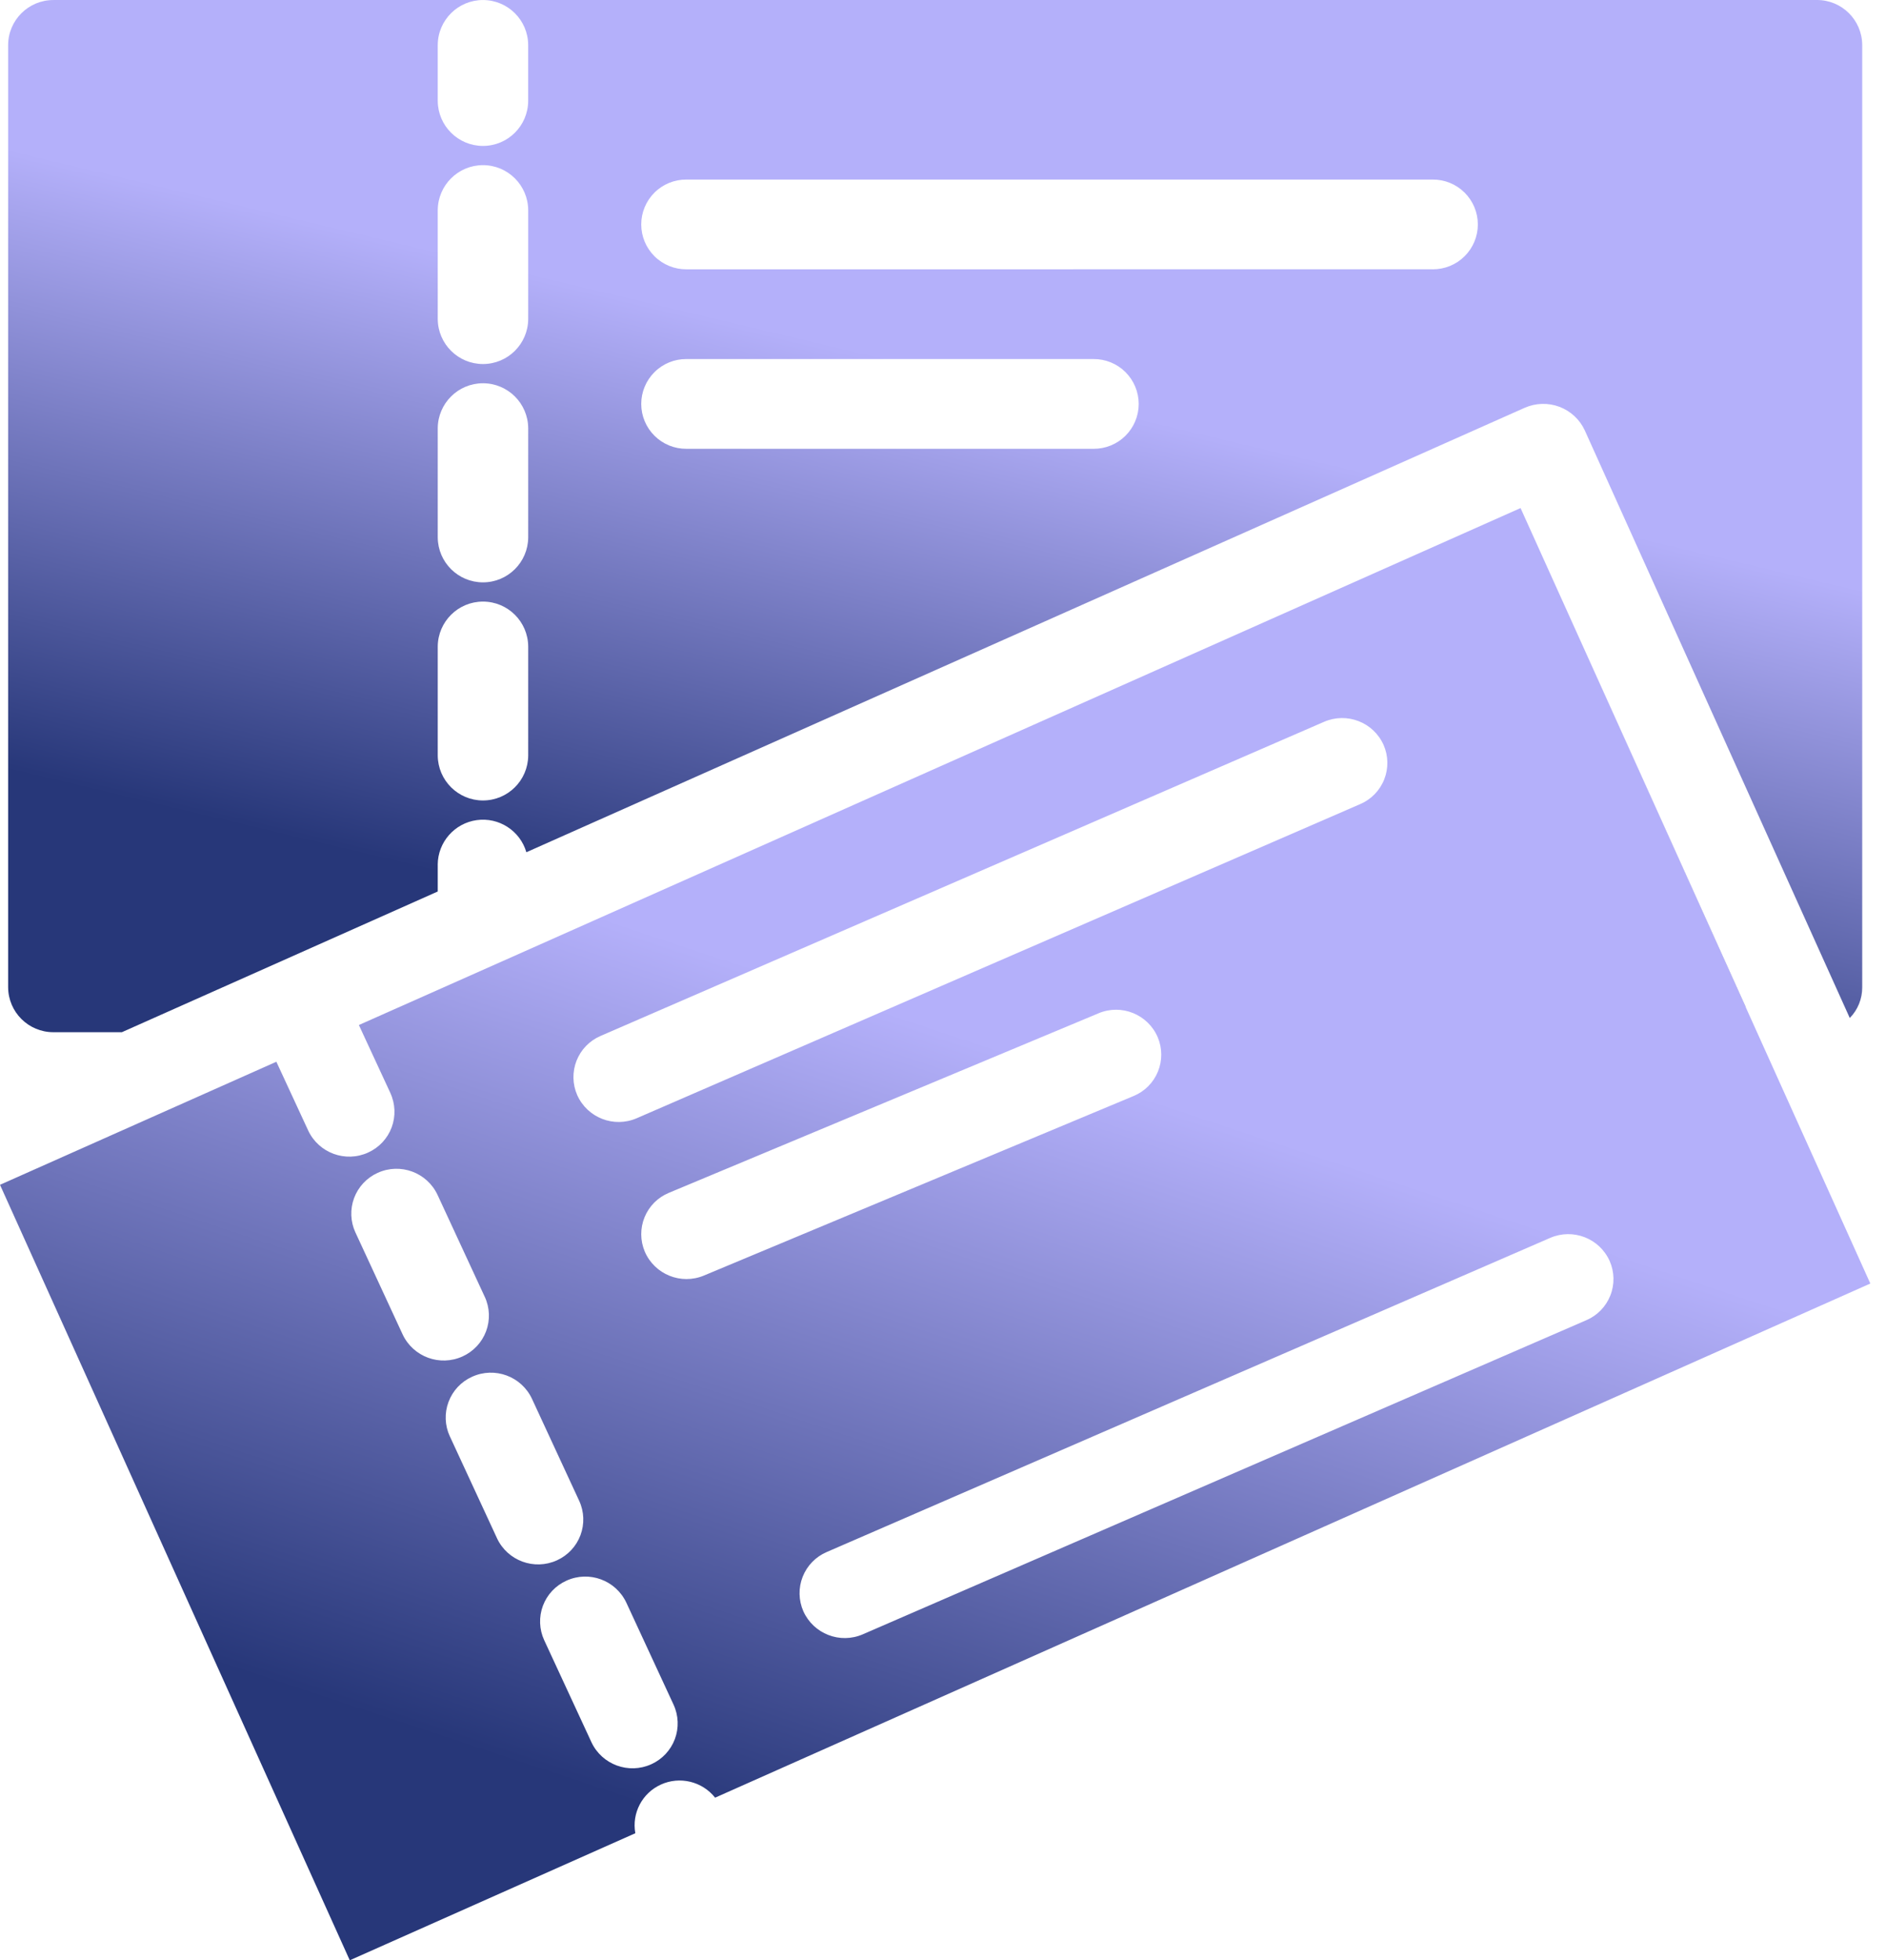 <svg width="77" height="80" viewBox="0 0 77 80" fill="none" xmlns="http://www.w3.org/2000/svg">
<path d="M74.182 0.001H19.718C20.732 0.001 21.557 0.819 21.564 1.833V4.122C21.557 5.137 20.732 5.955 19.718 5.955C18.704 5.955 17.88 5.137 17.872 4.122V1.833C17.879 0.819 18.704 0.001 19.718 0.001H2.179C1.164 0.001 0.339 0.819 0.332 1.833V40.292C0.339 41.307 1.164 42.125 2.179 42.124H4.976L17.872 36.382V35.283H17.871C17.879 34.368 18.556 33.596 19.463 33.469C20.37 33.343 21.233 33.901 21.49 34.78L62.256 16.639C62.704 16.444 63.21 16.431 63.668 16.602C64.125 16.775 64.497 17.12 64.702 17.564L75.521 41.545C75.85 41.211 76.032 40.76 76.029 40.291V1.832C76.022 0.818 75.197 -0.001 74.182 1.42177e-06L74.182 0.001ZM21.565 30.834C21.557 31.849 20.733 32.667 19.718 32.667C18.704 32.667 17.88 31.849 17.872 30.834V26.383C17.88 25.369 18.704 24.551 19.718 24.551C20.733 24.551 21.557 25.369 21.565 26.383V30.834ZM21.565 21.933V21.933C21.557 22.948 20.733 23.766 19.718 23.766C18.704 23.766 17.88 22.948 17.872 21.933V17.474C17.88 16.46 18.704 15.641 19.718 15.641C20.733 15.641 21.557 16.46 21.565 17.474V21.933ZM21.565 13.023V13.023C21.557 14.037 20.733 14.856 19.718 14.856C18.704 14.856 17.88 14.037 17.872 13.023V8.573C17.88 7.559 18.704 6.74 19.718 6.74C20.733 6.74 21.557 7.559 21.565 8.573V13.023ZM44.643 18.316L28.027 18.316C27.539 18.32 27.069 18.129 26.723 17.785C26.376 17.442 26.18 16.974 26.18 16.485C26.18 15.996 26.376 15.528 26.723 15.184C27.069 14.84 27.539 14.649 28.027 14.653H44.643C45.131 14.649 45.601 14.84 45.948 15.184C46.294 15.528 46.49 15.996 46.49 16.485C46.49 16.974 46.294 17.442 45.948 17.785C45.601 18.129 45.131 18.32 44.643 18.316V18.316ZM58.49 10.99L28.027 10.991C27.538 10.994 27.068 10.803 26.722 10.459C26.375 10.115 26.18 9.647 26.18 9.159C26.18 8.671 26.375 8.203 26.722 7.859C27.068 7.515 27.538 7.324 28.027 7.328H58.49C58.978 7.324 59.448 7.515 59.794 7.859C60.141 8.203 60.336 8.671 60.336 9.159C60.336 9.647 60.141 10.115 59.794 10.459C59.448 10.803 58.978 10.994 58.49 10.991V10.99ZM71.238 41.043V41.044C71.25 41.073 71.265 41.101 71.284 41.126L62.081 20.733L71.238 41.043Z" fill="url(#paint0_linear_266_1785)"/>
<path d="M20.461 39.247L20.419 39.266C20.433 39.26 20.447 39.253 20.461 39.247Z" fill="url(#paint1_linear_266_1785)"/>
<path d="M26.979 72.829C27.753 72.477 28.667 72.697 29.196 73.363L76.36 52.381L71.284 41.127L62.08 20.734L20.502 39.232L20.42 39.268L14.652 41.831L15.938 44.606H15.937C16.141 45.048 16.16 45.553 15.99 46.01C15.82 46.465 15.474 46.834 15.03 47.035C14.106 47.457 13.013 47.056 12.582 46.135L11.283 43.33L0 48.352L14.28 80L25.938 74.814C25.79 73.992 26.219 73.175 26.979 72.83L26.979 72.829ZM28.742 52.054C27.805 52.447 26.725 52.011 26.324 51.077C26.135 50.628 26.132 50.123 26.317 49.672C26.502 49.222 26.859 48.864 27.31 48.679L44.849 41.353V41.352C45.787 40.959 46.866 41.395 47.267 42.33C47.456 42.779 47.459 43.284 47.274 43.734C47.089 44.185 46.731 44.543 46.282 44.728L28.742 52.054ZM63.288 50.519C64.22 50.114 65.305 50.535 65.719 51.464C65.915 51.909 65.925 52.415 65.746 52.868C65.567 53.321 65.216 53.684 64.768 53.876L35.229 66.695C34.297 67.101 33.212 66.68 32.797 65.752C32.602 65.306 32.592 64.8 32.771 64.348C32.949 63.895 33.302 63.532 33.749 63.34L63.288 50.519ZM24.517 42.278L54.056 29.458C54.989 29.053 56.074 29.473 56.488 30.402C56.684 30.848 56.693 31.353 56.514 31.806C56.336 32.259 55.984 32.622 55.537 32.814L25.998 45.634C25.065 46.04 23.98 45.618 23.566 44.691C23.37 44.245 23.361 43.739 23.539 43.286C23.718 42.833 24.07 42.471 24.517 42.278ZM16.437 54.455L14.51 50.294V50.295C14.306 49.853 14.287 49.348 14.457 48.892C14.628 48.435 14.973 48.066 15.416 47.866C16.341 47.443 17.434 47.844 17.865 48.766L19.792 52.926L19.793 52.926C19.997 53.368 20.016 53.874 19.845 54.33C19.675 54.785 19.329 55.154 18.886 55.355C17.961 55.778 16.868 55.376 16.437 54.455H16.437ZM20.291 62.775L18.365 58.615L18.364 58.615C18.16 58.173 18.141 57.668 18.312 57.212C18.482 56.756 18.827 56.387 19.271 56.187C20.196 55.764 21.288 56.165 21.719 57.086L23.646 61.247C23.851 61.689 23.869 62.194 23.699 62.65C23.529 63.106 23.183 63.475 22.74 63.676C21.815 64.098 20.722 63.697 20.291 62.776V62.775ZM24.145 71.096L22.218 66.936L22.218 66.937C22.014 66.494 21.995 65.989 22.165 65.533C22.335 65.077 22.681 64.708 23.125 64.508C24.05 64.085 25.142 64.487 25.573 65.408L27.5 69.568V69.568C27.704 70.01 27.723 70.515 27.553 70.971C27.382 71.427 27.037 71.796 26.593 71.997C25.668 72.419 24.576 72.018 24.145 71.097L24.145 71.096Z" fill="url(#paint2_linear_266_1785)"/>
<defs>
<linearGradient id="paint0_linear_266_1785" x1="30.665" y1="13.26" x2="24.948" y2="37.305" gradientUnits="userSpaceOnUse">
<stop stop-color="#B4B0FA"/>
<stop offset="1" stop-color="#273779"/>
</linearGradient>
<linearGradient id="paint1_linear_266_1785" x1="20.436" y1="39.253" x2="20.434" y2="39.264" gradientUnits="userSpaceOnUse">
<stop stop-color="#B4B0FA"/>
<stop offset="1" stop-color="#273779"/>
</linearGradient>
<linearGradient id="paint2_linear_266_1785" x1="30.599" y1="39.39" x2="19.92" y2="71.591" gradientUnits="userSpaceOnUse">
<stop stop-color="#B4B0FA"/>
<stop offset="1" stop-color="#273779"/>
</linearGradient>
</defs>
</svg>

